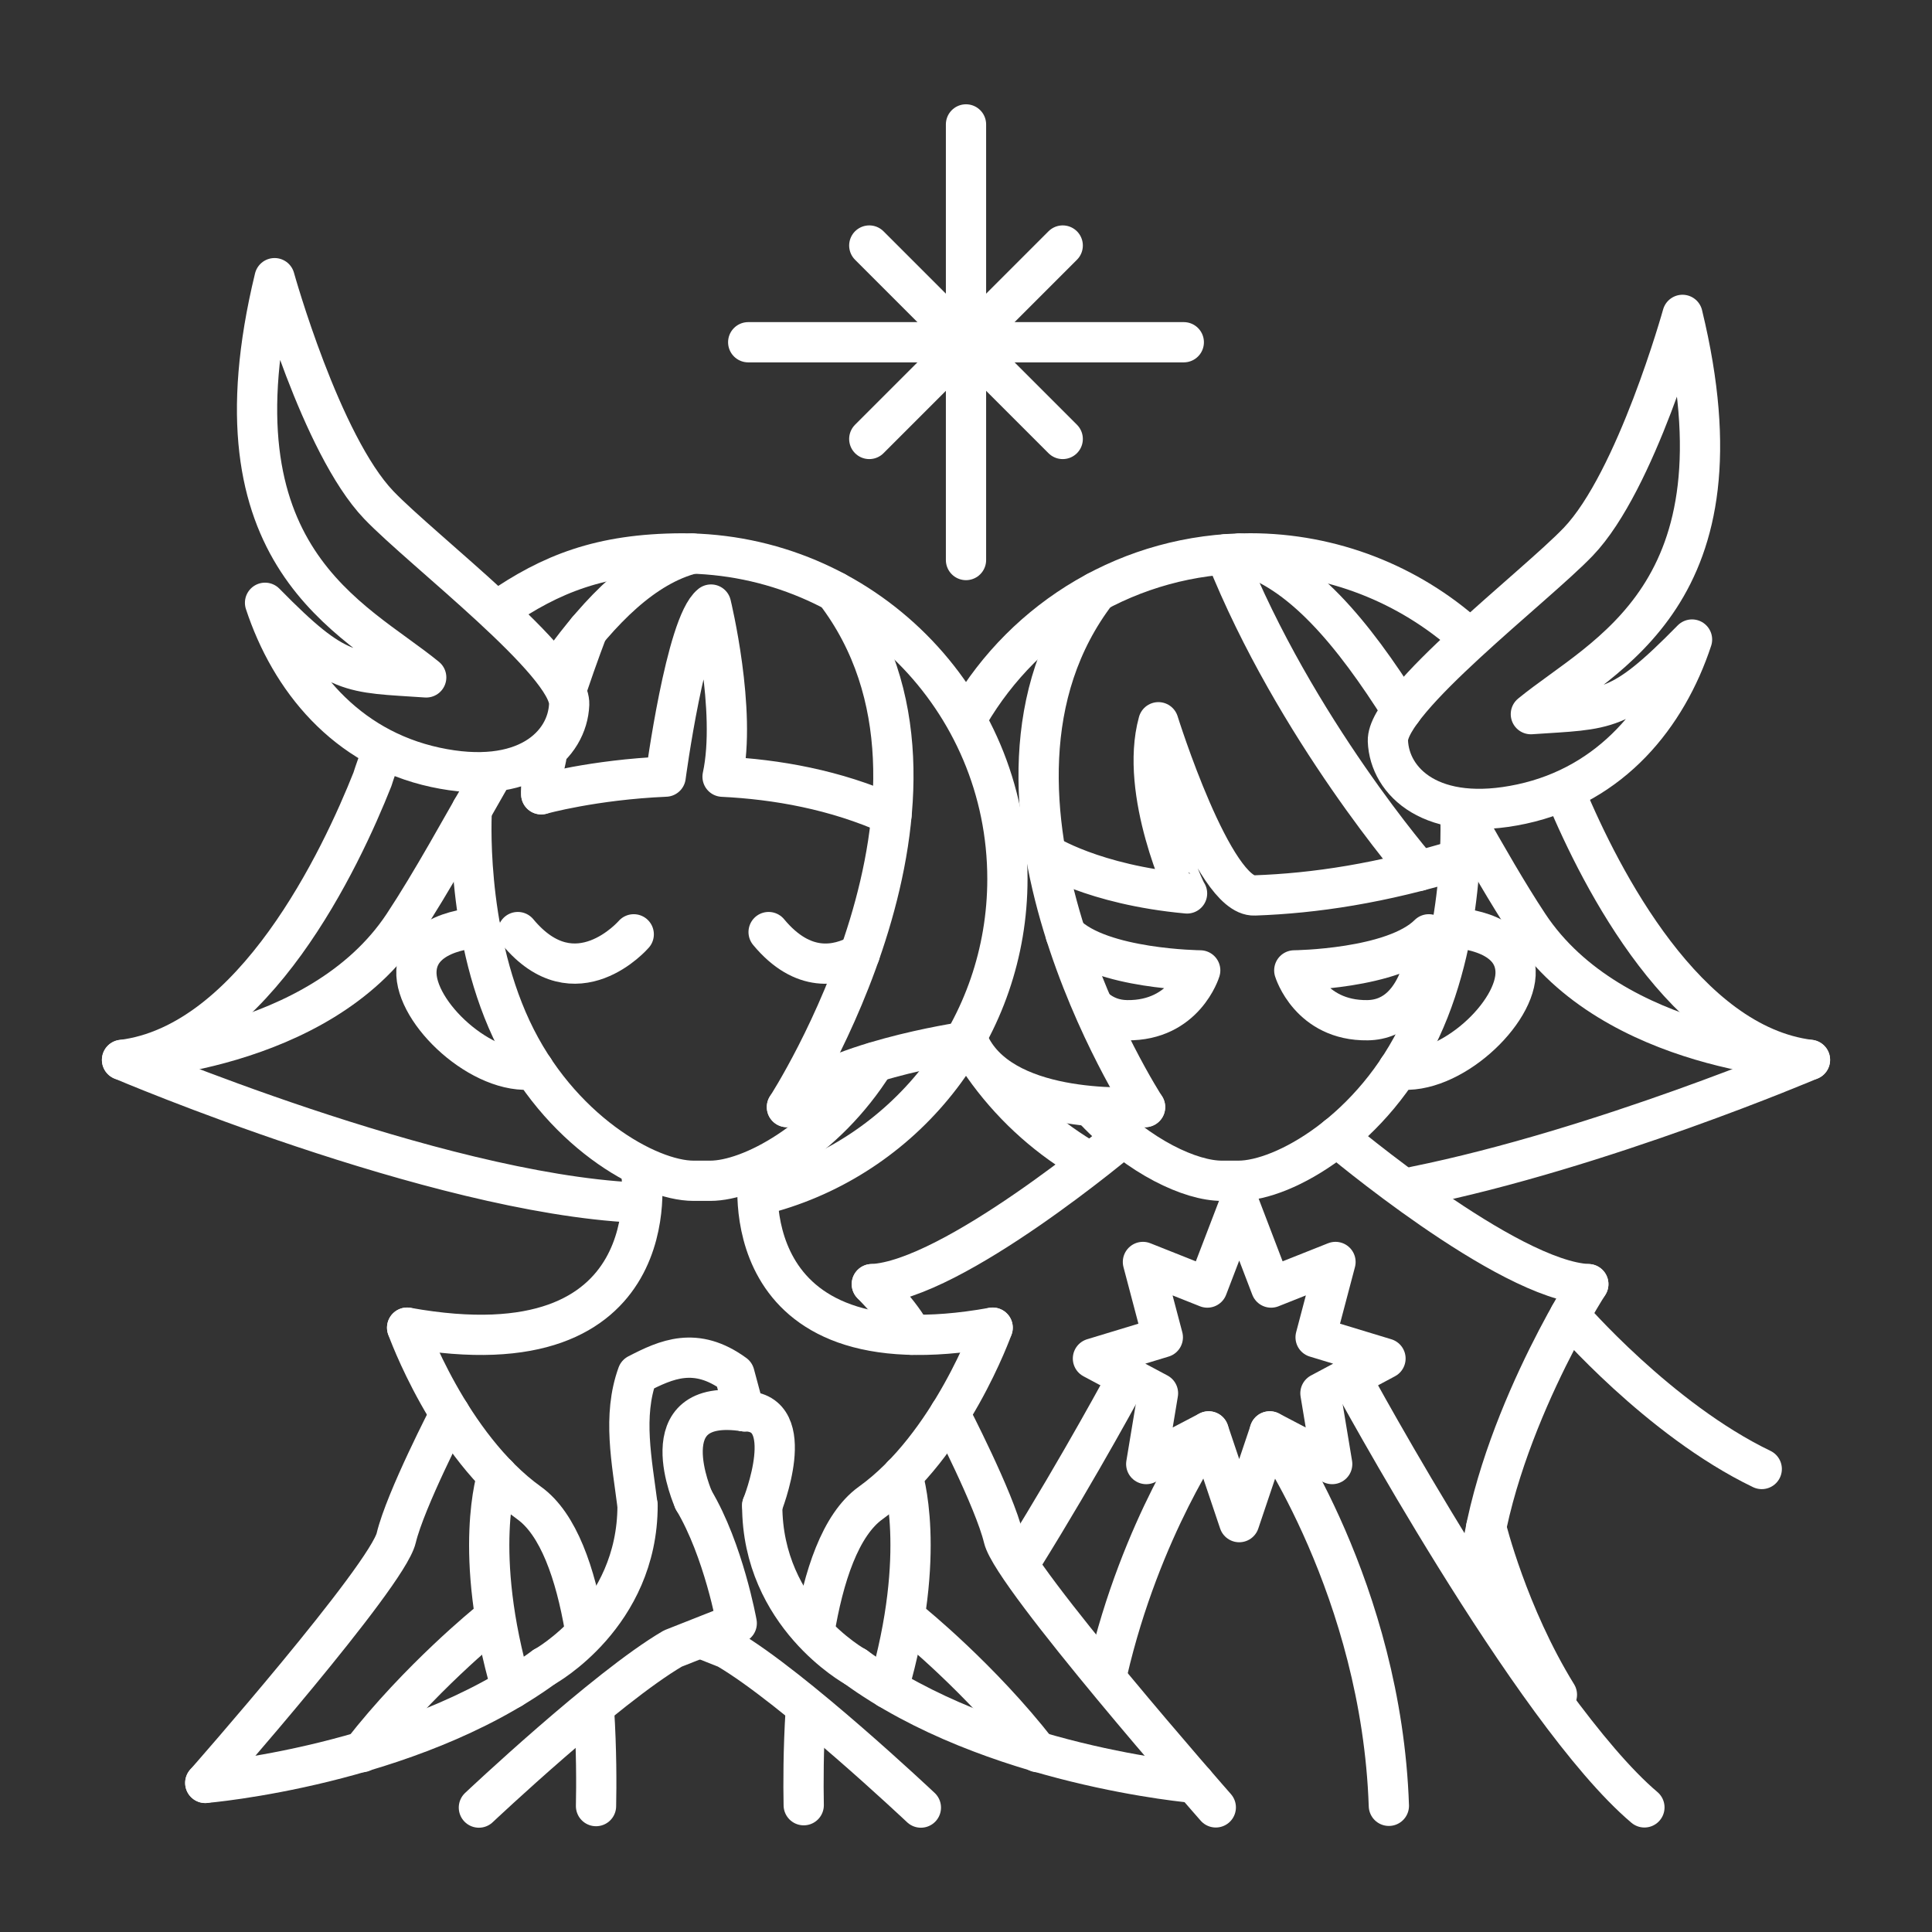 <?xml version="1.0" encoding="UTF-8" standalone="no"?>
<!-- Created with Inkscape (http://www.inkscape.org/) -->

<svg
   width="48"
   height="48"
   viewBox="0 0 48 48"
   version="1.1"
   id="svg5"
   inkscape:version="1.1.1 (3bf5ae0d25, 2021-09-20)"
   sodipodi:docname="afk_arena.svg"
   xmlns:inkscape="http://www.inkscape.org/namespaces/inkscape"
   xmlns:sodipodi="http://sodipodi.sourceforge.net/DTD/sodipodi-0.dtd"
   xmlns="http://www.w3.org/2000/svg"
   xmlns:svg="http://www.w3.org/2000/svg">
  <rect x="0" y="0" width="48" height="48" fill="#333333" stroke="none"/>
  <sodipodi:namedview
     id="namedview7"
     pagecolor="#505050"
     bordercolor="#eeeeee"
     borderopacity="1"
     inkscape:pageshadow="0"
     inkscape:pageopacity="0"
     inkscape:pagecheckerboard="0"
     inkscape:document-units="px"
     showgrid="false"
     units="px"
     inkscape:object-paths="true"
     inkscape:zoom="11.313709"
     inkscape:cx="10.120466"
     inkscape:cy="23.909048"
     inkscape:window-width="1914"
     inkscape:window-height="1055"
     inkscape:window-x="0"
     inkscape:window-y="19"
     inkscape:window-maximized="1"
     inkscape:current-layer="layer2" />
  <defs
     id="defs2">
    <style
       id="style12539">.a{fill:none;stroke:#fff;stroke-linecap:round;stroke-linejoin:round;}</style>
    <style
       id="style19402">.a{fill:none;stroke:#fff;stroke-linecap:round;stroke-linejoin:round;}</style>
  </defs>
  <g
     inkscape:label="Layer 1"
     inkscape:groupmode="layer"
     id="layer1"
     style="display:inline" />
  <g
     inkscape:groupmode="layer"
     id="layer2"
     inkscape:label="Layer 2">
    <g
       id="g19123"
       transform="translate(0,1.91)">
      <g
         id="g18761"
         transform="translate(0,-0.472)"
         style="stroke:#ffffff;stroke-linecap:round">
        <path
           id="path5162"
           style="display:inline;fill:none;stroke:#ffffff;stroke-width:1;stroke-linecap:round;stroke-linejoin:round;stroke-miterlimit:4;stroke-dasharray:none;paint-order:markers fill stroke;stop-color:#000000"
           d="m 9.472,17.315 c -0.081,0.2 -0.154,0.403 -0.219,0.609 -0.772,1.947 -2.936,6.566 -6.221,6.971 0,0 7.75,3.304 12.744,3.544 m 3.404,-0.266 c 3.378,-0.971 5.849,-4.084 5.849,-7.775 -4.33e-4,-4.467 -3.622,-8.088 -8.089,-8.087 l -1e-6,-1e-6 c -2.023,0.009 -3.258,0.509 -4.557,1.407"
           sodipodi:nodetypes="ccccccscc" />
        <path
           style="display:inline;fill:none;stroke:#ffffff;stroke-width:1;stroke-linecap:round;stroke-linejoin:round;stroke-miterlimit:4;stroke-dasharray:none;stroke-opacity:1"
           d="m 15.934,27.717 c 0,0 0.737,5.006 -5.819,3.83"
           id="path5402" />
        <path
           style="display:inline;fill:none;stroke:#ffffff;stroke-width:1;stroke-linecap:round;stroke-linejoin:round;stroke-miterlimit:4;stroke-dasharray:none;stroke-opacity:1"
           d="m 18.843,27.717 c 0,0 -0.737,5.006 5.819,3.83"
           id="path5484" />
        <path
           style="display:inline;fill:none;stroke:#ffffff;stroke-width:1;stroke-linecap:round;stroke-linejoin:round;stroke-miterlimit:4;stroke-dasharray:none;stroke-opacity:1"
           d="m 10.115,31.548 c 0,0 1.044,2.93 3.031,4.355 0.734,0.526 1.15,1.761 1.383,3.109 m 0.23,2.044 c 0.062,0.978 0.06,1.852 0.049,2.378"
           id="path5519"
           sodipodi:nodetypes="csccc" />
        <path
           style="display:inline;fill:none;stroke:#ffffff;stroke-width:1;stroke-linecap:round;stroke-linejoin:round;stroke-miterlimit:4;stroke-dasharray:none;stroke-opacity:1"
           d="m 24.662,31.548 c 0,0 -1.044,2.93 -3.031,4.355 -0.754,0.541 -1.173,1.83 -1.402,3.221 m -0.212,1.947 c -0.06,0.958 -0.059,1.816 -0.049,2.341"
           id="path5601"
           sodipodi:nodetypes="csccc" />
        <path
           style="display:inline;fill:none;stroke:#ffffff;stroke-width:1;stroke-linecap:round;stroke-linejoin:round;stroke-miterlimit:4;stroke-dasharray:none;stroke-opacity:1"
           d="m 23.94,24.451 c 0,0 -3.452,0.511 -4.389,1.616"
           id="path7124" />
        <path
           style="display:inline;fill:none;stroke:#ffffff;stroke-width:1;stroke-linecap:round;stroke-linejoin:round;stroke-miterlimit:4;stroke-dasharray:none;stroke-opacity:1"
           d="m 19.551,26.067 c 0,0 5.049,-7.78 1.196,-12.806"
           id="path7126" />
        <path
           style="display:inline;fill:none;stroke:#ffffff;stroke-width:1;stroke-linecap:round;stroke-linejoin:round;stroke-miterlimit:4;stroke-dasharray:none;stroke-opacity:1"
           d="m 3.032,24.895 c 0,0 4.892,-0.176 6.994,-3.356 0.711,-1.076 1.426,-2.394 2.175,-3.696 m 1.736,-2.766 c 0.99,-1.379 2.064,-2.454 3.273,-2.762"
           id="path7128"
           sodipodi:nodetypes="csccc" />
        <path
           style="display:inline;fill:none;stroke:#ffffff;stroke-width:1;stroke-linecap:round;stroke-linejoin:round;stroke-miterlimit:4;stroke-dasharray:none;stroke-opacity:1"
           d="m 14.597,14.221 c 0,0 -0.241,0.629 -0.502,1.404 m -0.523,1.757 c -0.091,0.385 -0.144,0.713 -0.125,0.914"
           id="path7130"
           sodipodi:nodetypes="cccc" />
        <path
           style="display:inline;fill:none;stroke:#ffffff;stroke-width:1;stroke-linecap:round;stroke-linejoin:round;stroke-miterlimit:4;stroke-dasharray:none;stroke-opacity:1"
           d="m 13.447,18.296 c 0,0 1.287,-0.361 3.091,-0.439 0,0 0.503,-3.782 1.127,-4.275 0,0 0.643,2.636 0.287,4.277 1.333,0.065 2.802,0.321 4.197,0.949"
           id="path7132"
           sodipodi:nodetypes="ccccc" />
        <path
           style="display:inline;fill:none;stroke:#ffffff;stroke-width:1;stroke-linecap:round;stroke-linejoin:round;stroke-miterlimit:4;stroke-dasharray:none;stroke-opacity:1"
           d="m 15.745,21.775 c 0,0 -1.443,1.674 -2.88,-0.056"
           id="path7854" />
        <path
           style="display:inline;fill:none;stroke:#ffffff;stroke-width:1;stroke-linecap:round;stroke-linejoin:round;stroke-miterlimit:4;stroke-dasharray:none;stroke-opacity:1"
           d="m 21.361,22.263 c -0.554,0.311 -1.411,0.485 -2.265,-0.544"
           id="path7936"
           sodipodi:nodetypes="cc" />
        <path
           style="display:inline;fill:none;stroke:#ffffff;stroke-width:1;stroke-linecap:round;stroke-linejoin:round;stroke-miterlimit:4;stroke-dasharray:none;stroke-opacity:1"
           d="m 11.722,18.681 c 0,0 -0.187,2.947 0.982,5.452 1.17,2.505 3.397,3.765 4.526,3.765 h 0.416 c 0.997,0 2.852,-0.984 4.077,-2.94"
           id="path7971"
           sodipodi:nodetypes="csccc" />
        <path
           style="display:inline;fill:none;stroke:#ffffff;stroke-width:1;stroke-linecap:round;stroke-linejoin:round;stroke-miterlimit:4;stroke-dasharray:none;stroke-opacity:1"
           d="m 11.931,21.61 c 0,0 -1.537,0.029 -1.585,1.071 -0.048,1.041 1.636,2.615 2.917,2.446"
           id="path8780" />
        <path
           style="display:inline;fill:none;stroke:#ffffff;stroke-width:1;stroke-linecap:round;stroke-linejoin:round;stroke-miterlimit:4;stroke-dasharray:none;stroke-opacity:1"
           d="m 11.179,33.687 c 0,0 -1.106,2.131 -1.335,3.085 -0.228,0.955 -4.744,6.086 -4.744,6.086"
           id="path8992"
           sodipodi:nodetypes="csc" />
        <path
           style="display:inline;fill:none;stroke:#ffffff;stroke-width:1;stroke-linecap:round;stroke-linejoin:round;stroke-miterlimit:4;stroke-dasharray:none;stroke-opacity:1"
           d="m 12.135,38.877 c 0,0 -1.719,1.386 -3.143,3.217"
           id="path8994" />
        <path
           style="display:inline;fill:none;stroke:#ffffff;stroke-width:1;stroke-linecap:round;stroke-linejoin:round;stroke-miterlimit:4;stroke-dasharray:none;stroke-opacity:1"
           d="m 5.1,42.858 c 0,0 5.051,-0.422 8.426,-2.886"
           id="path8996" />
        <path
           style="display:inline;fill:none;stroke:#ffffff;stroke-width:1;stroke-linecap:round;stroke-linejoin:round;stroke-miterlimit:4;stroke-dasharray:none;stroke-opacity:1"
           d="m 13.526,39.973 c 0,0 2.314,-1.273 2.314,-4.007"
           id="path8998" />
        <path
           style="display:inline;fill:none;stroke:#ffffff;stroke-width:1;stroke-linecap:round;stroke-linejoin:round;stroke-miterlimit:4;stroke-dasharray:none;stroke-opacity:1"
           d="m 15.839,35.965 c -0.14,-1.105 -0.376,-2.223 0,-3.26 0.719,-0.372 1.447,-0.702 2.409,0 l 0.247,0.92"
           id="path9000"
           sodipodi:nodetypes="cccc" />
        <path
           style="display:inline;fill:none;stroke:#ffffff;stroke-width:1;stroke-linecap:round;stroke-linejoin:round;stroke-miterlimit:4;stroke-dasharray:none;stroke-opacity:1"
           d="m 11.898,43.471 c 0,0 3.165,-2.986 4.819,-3.952 l 1.587,-0.627 c 0,0 -0.325,-1.816 -1.069,-3.061"
           id="path9115" />
        <path
           style="display:inline;fill:none;stroke:#ffffff;stroke-width:1;stroke-linecap:round;stroke-linejoin:round;stroke-miterlimit:4;stroke-dasharray:none;stroke-opacity:1"
           d="m 17.235,35.831 c 0,0 -1.153,-2.575 1.26,-2.205"
           id="path9117" />
        <path
           style="display:inline;fill:none;stroke:#ffffff;stroke-width:1;stroke-linecap:round;stroke-linejoin:round;stroke-miterlimit:4;stroke-dasharray:none;stroke-opacity:1"
           d="m 23.598,33.687 c 0,0 1.106,2.131 1.335,3.085 0.228,0.955 5.273,6.694 5.273,6.694"
           id="path9302" />
        <path
           style="display:inline;fill:none;stroke:#ffffff;stroke-width:1;stroke-linecap:round;stroke-linejoin:round;stroke-miterlimit:4;stroke-dasharray:none;stroke-opacity:1"
           d="m 22.641,38.877 c 0,0 1.719,1.386 3.143,3.217"
           id="path9304" />
        <path
           style="display:inline;fill:none;stroke:#ffffff;stroke-width:1;stroke-linecap:round;stroke-linejoin:round;stroke-miterlimit:4;stroke-dasharray:none;stroke-opacity:1"
           d="m 29.677,42.858 c 0,0 -5.051,-0.422 -8.426,-2.886"
           id="path9306" />
        <path
           style="display:inline;fill:none;stroke:#ffffff;stroke-width:1;stroke-linecap:round;stroke-linejoin:round;stroke-miterlimit:4;stroke-dasharray:none;stroke-opacity:1"
           d="m 21.251,39.973 c 0,0 -2.314,-1.273 -2.314,-4.007"
           id="path9308" />
        <path
           style="display:inline;fill:none;stroke:#ffffff;stroke-width:1;stroke-linecap:round;stroke-linejoin:round;stroke-miterlimit:4;stroke-dasharray:none;stroke-opacity:1"
           d="m 22.879,43.471 c 0,0 -3.165,-2.986 -4.819,-3.952 L 17.548,39.316"
           id="path9312"
           sodipodi:nodetypes="ccc" />
        <path
           style="display:inline;fill:none;stroke:#ffffff;stroke-width:1;stroke-linecap:round;stroke-linejoin:round;stroke-miterlimit:4;stroke-dasharray:none;stroke-opacity:1"
           d="m 12.357,35.216 c 0,0 -0.638,1.899 0.351,5.297"
           id="path9830"
           sodipodi:nodetypes="cc" />
        <path
           style="display:inline;fill:none;stroke:#ffffff;stroke-width:1;stroke-linecap:round;stroke-linejoin:round;stroke-miterlimit:4;stroke-dasharray:none;stroke-opacity:1"
           d="m 22.42,35.216 c 0,0 0.638,1.899 -0.351,5.297"
           id="path9930"
           sodipodi:nodetypes="cc" />
        <path
           id="path8929"
           style="fill:none;stroke:#ffffff;stroke-width:1;stroke-linecap:round;stroke-linejoin:round;stroke-miterlimit:4;stroke-dasharray:none;paint-order:markers fill stroke;stop-color:#000000"
           d="m 24.073,16.32 c 1.403,-2.399 4.007,-4.01 6.987,-4.01 l -3.9e-5,-1e-6 c 2.032,4.94e-4 3.943,0.762 5.399,2.067 m 2.442,3.924 c 0.882,2.108 2.979,6.213 6.067,6.593 0,0 -5.192,2.213 -9.816,3.148 m -8.261,-0.712 c -0.969,-0.584 -1.806,-1.365 -2.455,-2.288"
           sodipodi:nodetypes="ccccccccc" />
        <path
           style="fill:none;stroke:#ffffff;stroke-width:1;stroke-linecap:round;stroke-linejoin:round;stroke-miterlimit:4;stroke-dasharray:none;stroke-opacity:1"
           d="m 24.06,24.451 c 0.776,1.795 3.94,1.639 4.389,1.616"
           id="path8939"
           sodipodi:nodetypes="cc" />
        <path
           style="fill:none;stroke:#ffffff;stroke-width:1;stroke-linecap:round;stroke-linejoin:round;stroke-miterlimit:4;stroke-dasharray:none;stroke-opacity:1"
           d="m 28.449,26.067 c 0,0 -5.049,-7.78 -1.196,-12.806"
           id="path8941"
           sodipodi:nodetypes="cc" />
        <path
           style="fill:none;stroke:#ffffff;stroke-width:1;stroke-linecap:round;stroke-linejoin:round;stroke-miterlimit:4;stroke-dasharray:none;stroke-opacity:1"
           d="m 44.968,24.895 c 0,0 -4.892,-0.176 -6.994,-3.356 -0.517,-0.783 -1.037,-1.693 -1.57,-2.633 M 34.827,16.216 C 33.627,14.313 32.317,12.704 30.791,12.315"
           id="path8943"
           sodipodi:nodetypes="csccc" />
        <path
           style="fill:none;stroke:#ffffff;stroke-width:1;stroke-linecap:round;stroke-linejoin:round;stroke-miterlimit:4;stroke-dasharray:none;stroke-opacity:1"
           d="m 36.278,18.681 c 0,0 0.187,2.947 -0.982,5.452 -1.17,2.505 -3.397,3.765 -4.526,3.765 h -0.416 c -0.768,0 -2.045,-0.584 -3.151,-1.746"
           id="path8953"
           sodipodi:nodetypes="csccc" />
        <path
           style="fill:none;stroke:#ffffff;stroke-width:1;stroke-linecap:round;stroke-linejoin:round;stroke-miterlimit:4;stroke-dasharray:none;stroke-opacity:1"
           d="m 36.069,21.61 c 0,0 1.537,0.029 1.585,1.071 0.048,1.041 -1.636,2.615 -2.917,2.446"
           id="path8955"
           sodipodi:nodetypes="csc" />
        <path
           style="fill:none;stroke:#ffffff;stroke-width:1;stroke-linecap:round;stroke-linejoin:round;stroke-miterlimit:4;stroke-dasharray:none;stroke-opacity:1"
           d="m 25.98,19.779 c 0,0 1.172,0.765 3.512,0.98 -0.03,-0.003 -1.194,-2.507 -0.712,-4.253 0,0 1.361,4.355 2.39,4.303 1.488,-0.052 3.155,-0.3 5.096,-0.899"
           id="path9962"
           sodipodi:nodetypes="ccccc" />
        <path
           style="fill:none;stroke:#ffffff;stroke-width:1;stroke-linecap:round;stroke-linejoin:round;stroke-miterlimit:4;stroke-dasharray:none;stroke-opacity:1"
           d="m 35.252,20.198 c 0,0 -3.073,-3.527 -4.804,-7.865"
           id="path10212"
           sodipodi:nodetypes="cc" />
        <path
           style="fill:none;stroke:#ffffff;stroke-width:1;stroke-linecap:round;stroke-linejoin:round;stroke-miterlimit:4;stroke-dasharray:none;stroke-opacity:1"
           d="m 26.477,21.775 c 0.872,0.872 3.342,0.896 3.342,0.896 0,0 -0.381,1.258 -1.82,1.238 -0.315,-0.004 -0.565,-0.109 -0.764,-0.27"
           id="path10620"
           sodipodi:nodetypes="ccsc" />
        <path
           style="fill:none;stroke:#ffffff;stroke-width:1;stroke-linecap:round;stroke-linejoin:round;stroke-miterlimit:4;stroke-dasharray:none;stroke-opacity:1"
           d="m 35.498,21.775 c -0.872,0.872 -3.342,0.896 -3.342,0.896 0,0 0.381,1.258 1.82,1.238 1.439,-0.021 1.522,-2.133 1.522,-2.133 z"
           id="path10702" />
        <path
           style="fill:none;stroke:#ffffff;stroke-width:1;stroke-linecap:round;stroke-linejoin:round;stroke-miterlimit:4;stroke-dasharray:none;stroke-opacity:1"
           d="m 33.213,26.803 c 0,0 4.235,3.576 6.248,3.663"
           id="path12142" />
        <path
           style="fill:none;stroke:#ffffff;stroke-width:1;stroke-linecap:round;stroke-linejoin:round;stroke-miterlimit:4;stroke-dasharray:none;stroke-opacity:1"
           d="m 39.461,30.466 c 0,0 -2.415,3.742 -2.723,7.282"
           id="path12146" />
        <path
           style="fill:none;stroke:#ffffff;stroke-width:1;stroke-linecap:round;stroke-linejoin:round;stroke-miterlimit:4;stroke-dasharray:none;stroke-opacity:1"
           d="m 38.998,31.251 c 0,0 2.217,2.578 4.772,3.808"
           id="path12148" />
        <path
           style="fill:none;stroke:#ffffff;stroke-width:1;stroke-linecap:round;stroke-linejoin:round;stroke-miterlimit:4;stroke-dasharray:none;stroke-opacity:1"
           d="m 36.924,36.512 c 0,0 0.53,2.167 1.757,4.155"
           id="path12150" />
        <path
           style="fill:none;stroke:#ffffff;stroke-width:1;stroke-linecap:round;stroke-linejoin:round;stroke-miterlimit:4;stroke-dasharray:none;stroke-opacity:1"
           d="m 27.909,26.803 c 0,0 -4.235,3.576 -6.248,3.663"
           id="path12238"
           sodipodi:nodetypes="cc" />
        <path
           style="fill:none;stroke:#ffffff;stroke-width:1;stroke-linecap:round;stroke-linejoin:round;stroke-miterlimit:4;stroke-dasharray:none;stroke-opacity:1"
           d="m 21.66,30.466 c 0,0 0.781,0.787 0.988,1.258"
           id="path12532" />
        <path
           style="fill:none;stroke:#ffffff;stroke-width:1;stroke-linecap:round;stroke-linejoin:round;stroke-miterlimit:4;stroke-dasharray:none;stroke-opacity:1"
           d="m 31.58,30.551 1.6,-0.636 -0.494,1.872 1.736,0.527 -1.616,0.863 0.292,1.759 -1.551,-0.812 -0.759,2.255 -0.759,-2.255 -1.551,0.812 0.292,-1.759 -1.616,-0.863 1.736,-0.527 -0.494,-1.872 1.6,0.636 0.793,-2.069 z"
           id="path12983"
           sodipodi:nodetypes="ccccccccccccccccc" />
        <path
           style="fill:none;stroke:#ffffff;stroke-width:1;stroke-linecap:round;stroke-linejoin:round;stroke-miterlimit:4;stroke-dasharray:none;stroke-opacity:1"
           d="m 33.555,32.777 c 0,0 4.508,8.327 7.3,10.689"
           id="path13716"
           sodipodi:nodetypes="cc" />
        <path
           style="fill:none;stroke:#ffffff;stroke-width:1;stroke-linecap:round;stroke-linejoin:round;stroke-miterlimit:4;stroke-dasharray:none;stroke-opacity:1"
           d="m 31.546,34.125 c 0,0 2.777,3.929 2.96,9.302"
           id="path13718"
           sodipodi:nodetypes="cc" />
        <path
           style="fill:none;stroke:#ffffff;stroke-width:1;stroke-linecap:round;stroke-linejoin:round;stroke-miterlimit:4;stroke-dasharray:none;stroke-opacity:1"
           d="m 28.019,32.777 c 0,0 -1.138,2.129 -2.624,4.519"
           id="path13822"
           sodipodi:nodetypes="cc" />
        <path
           style="fill:none;stroke:#ffffff;stroke-width:1;stroke-linecap:round;stroke-linejoin:round;stroke-miterlimit:4;stroke-dasharray:none;stroke-opacity:1"
           d="m 30.028,34.125 c 0,0 -1.683,2.381 -2.515,5.971"
           id="path13824"
           sodipodi:nodetypes="cc" />
        <path
           style="fill:none;stroke:#ffffff;stroke-width:1;stroke-linecap:round;stroke-linejoin:round;stroke-miterlimit:4;stroke-dasharray:none;stroke-opacity:1"
           d="m 41.801,6.385 c 0,0 -1.15,4.133 -2.589,5.636 -1.077,1.125 -4.769,3.941 -4.73,4.952 0.04,1.011 1.09,2.047 3.325,1.565 2.235,-0.483 3.606,-2.192 4.231,-4.087 -1.812,1.846 -2.1,1.723 -4.004,1.854 1.808,-1.48 5.457,-2.954 3.767,-9.919 z"
           id="path14363"
           sodipodi:nodetypes="csssccc" />
        <path
           style="fill:none;stroke:#ffffff;stroke-width:1;stroke-linecap:round;stroke-linejoin:round;stroke-miterlimit:4;stroke-dasharray:none;stroke-opacity:1"
           d="m 6.822,5.473 c 0,0 1.15,4.133 2.589,5.636 1.077,1.125 4.769,3.941 4.73,4.952 -0.04,1.011 -1.09,2.047 -3.325,1.565 C 8.581,17.143 7.21,15.434 6.585,13.538 8.397,15.384 8.685,15.261 10.589,15.392 8.781,13.912 5.132,12.439 6.822,5.473 Z"
           id="path4211"
           sodipodi:nodetypes="csssccc" />
        <path
           style="fill:none;stroke:#ffffff;stroke-width:1px;stroke-linecap:round;stroke-linejoin:miter;stroke-opacity:1"
           d="m 18.937,35.965 c 0,0 0.938,-2.34 -0.442,-2.34"
           id="path18098" />
      </g>
      <g
         id="g18983"
         transform="translate(-0.26,1.736)">
        <path
           style="fill:none;stroke:#ffffff;stroke-width:1px;stroke-linecap:round;stroke-linejoin:miter;stroke-opacity:1"
           d="M 24.26,10.268 V -0.555"
           id="path18796" />
        <path
           style="fill:none;stroke:#ffffff;stroke-width:1px;stroke-linecap:round;stroke-linejoin:miter;stroke-opacity:1"
           d="M 29.671,4.857 H 18.849"
           id="path18878" />
        <path
           style="fill:none;stroke:#ffffff;stroke-width:1;stroke-linecap:round;stroke-linejoin:miter;stroke-miterlimit:4;stroke-dasharray:none;stroke-opacity:1"
           d="M 26.663,7.26 21.857,2.454"
           id="path18880" />
        <path
           style="fill:none;stroke:#ffffff;stroke-width:1;stroke-linecap:round;stroke-linejoin:miter;stroke-miterlimit:4;stroke-dasharray:none;stroke-opacity:1"
           d="m 21.857,7.26 4.806,-4.806"
           id="path18882" />
      </g>
    </g>
  </g>
</svg>
